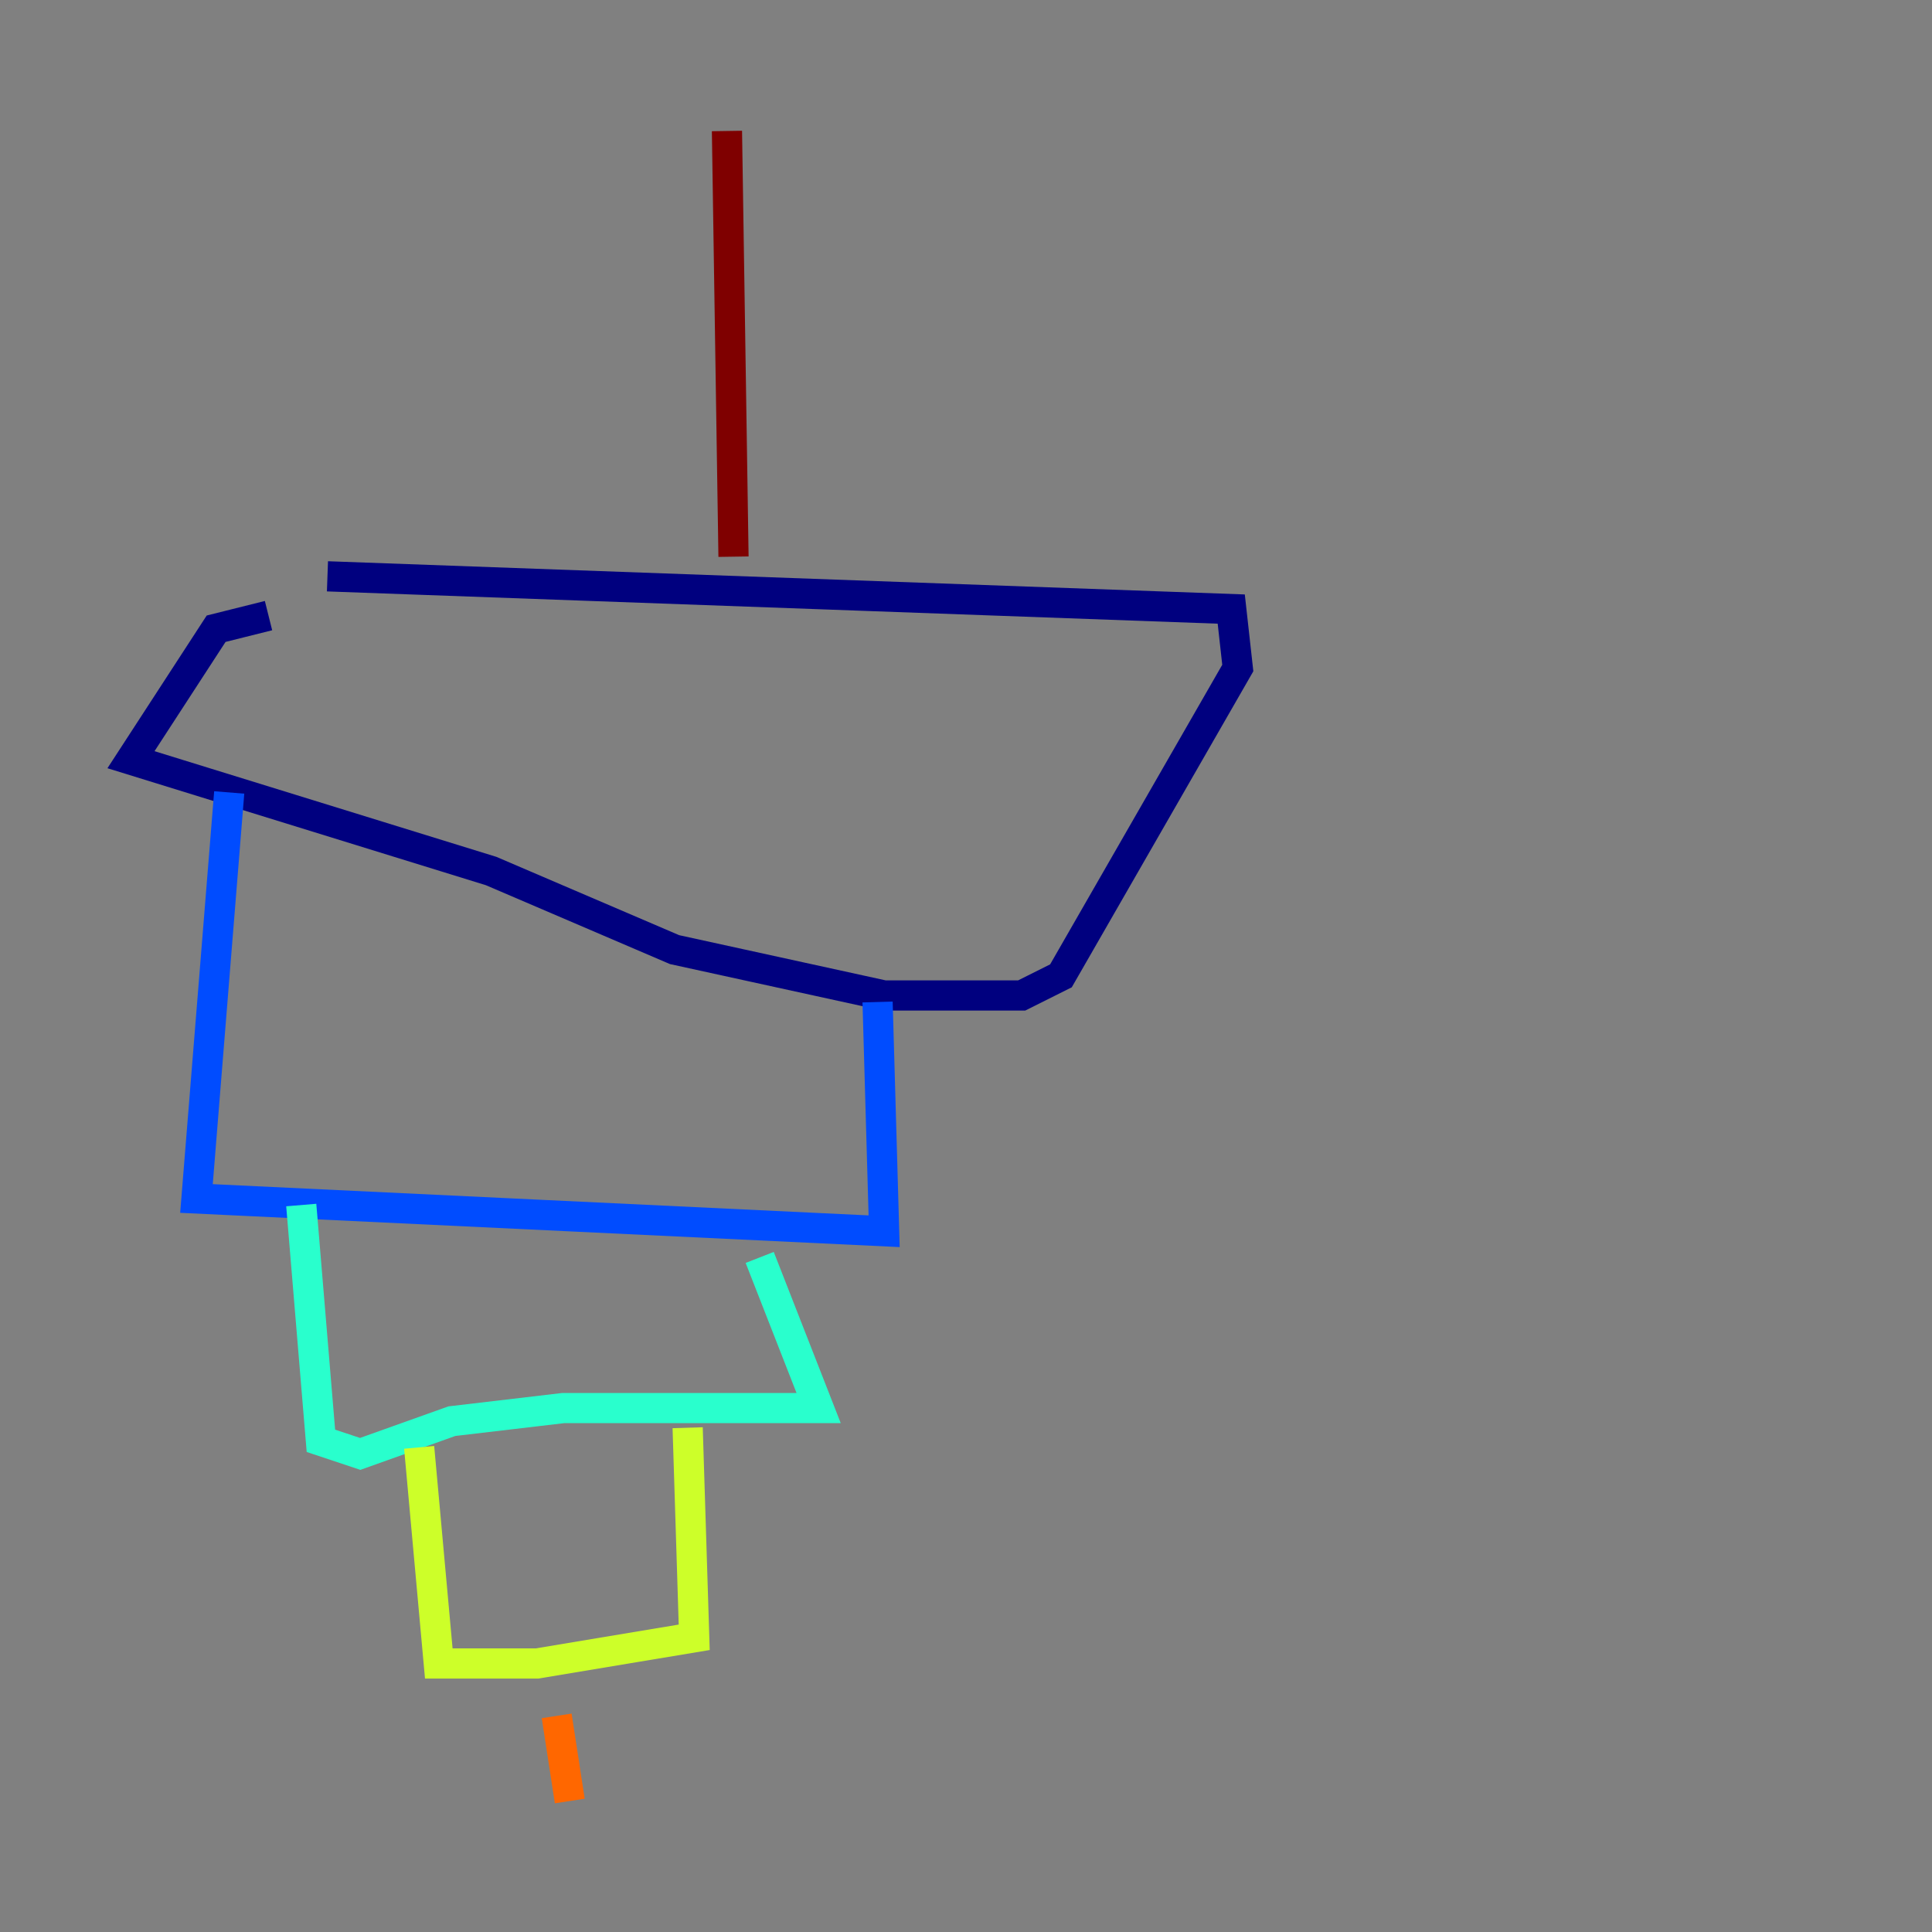 <?xml version="1.0" encoding="utf-8" ?>
<svg baseProfile="tiny" height="128" version="1.2" viewBox="0,0,128,128" width="128" xmlns="http://www.w3.org/2000/svg" xmlns:ev="http://www.w3.org/2001/xml-events" xmlns:xlink="http://www.w3.org/1999/xlink"><rect x="0" y="0" width="128" height="128" fill="#808080" stroke="none"/><defs /><polyline fill="none" points="21.695,38.183 81.573,40.352 82.007,44.258 70.291,64.651 67.688,65.953 58.576,65.953 44.691,62.915 32.542,57.709 8.678,50.332 14.319,41.654 17.79,40.786" stroke="#00007f" stroke-width="2" /><polyline fill="none" points="15.186,52.502 13.017,79.403 58.576,81.573 58.142,66.386" stroke="#004cff" stroke-width="2" /><polyline fill="none" points="19.959,79.837 21.261,95.458 23.864,96.325 29.939,94.156 37.315,93.288 54.237,93.288 50.332,83.308" stroke="#29ffcd" stroke-width="2" /><polyline fill="none" points="27.77,95.891 29.071,110.21 35.58,110.21 45.993,108.475 45.559,94.59" stroke="#cdff29" stroke-width="2" /><polyline fill="none" points="36.881,113.681 37.749,119.322" stroke="#ff6700" stroke-width="2" /><polyline fill="none" points="48.597,36.881 48.163,8.678" stroke="#7f0000" stroke-width="2" /></svg>
